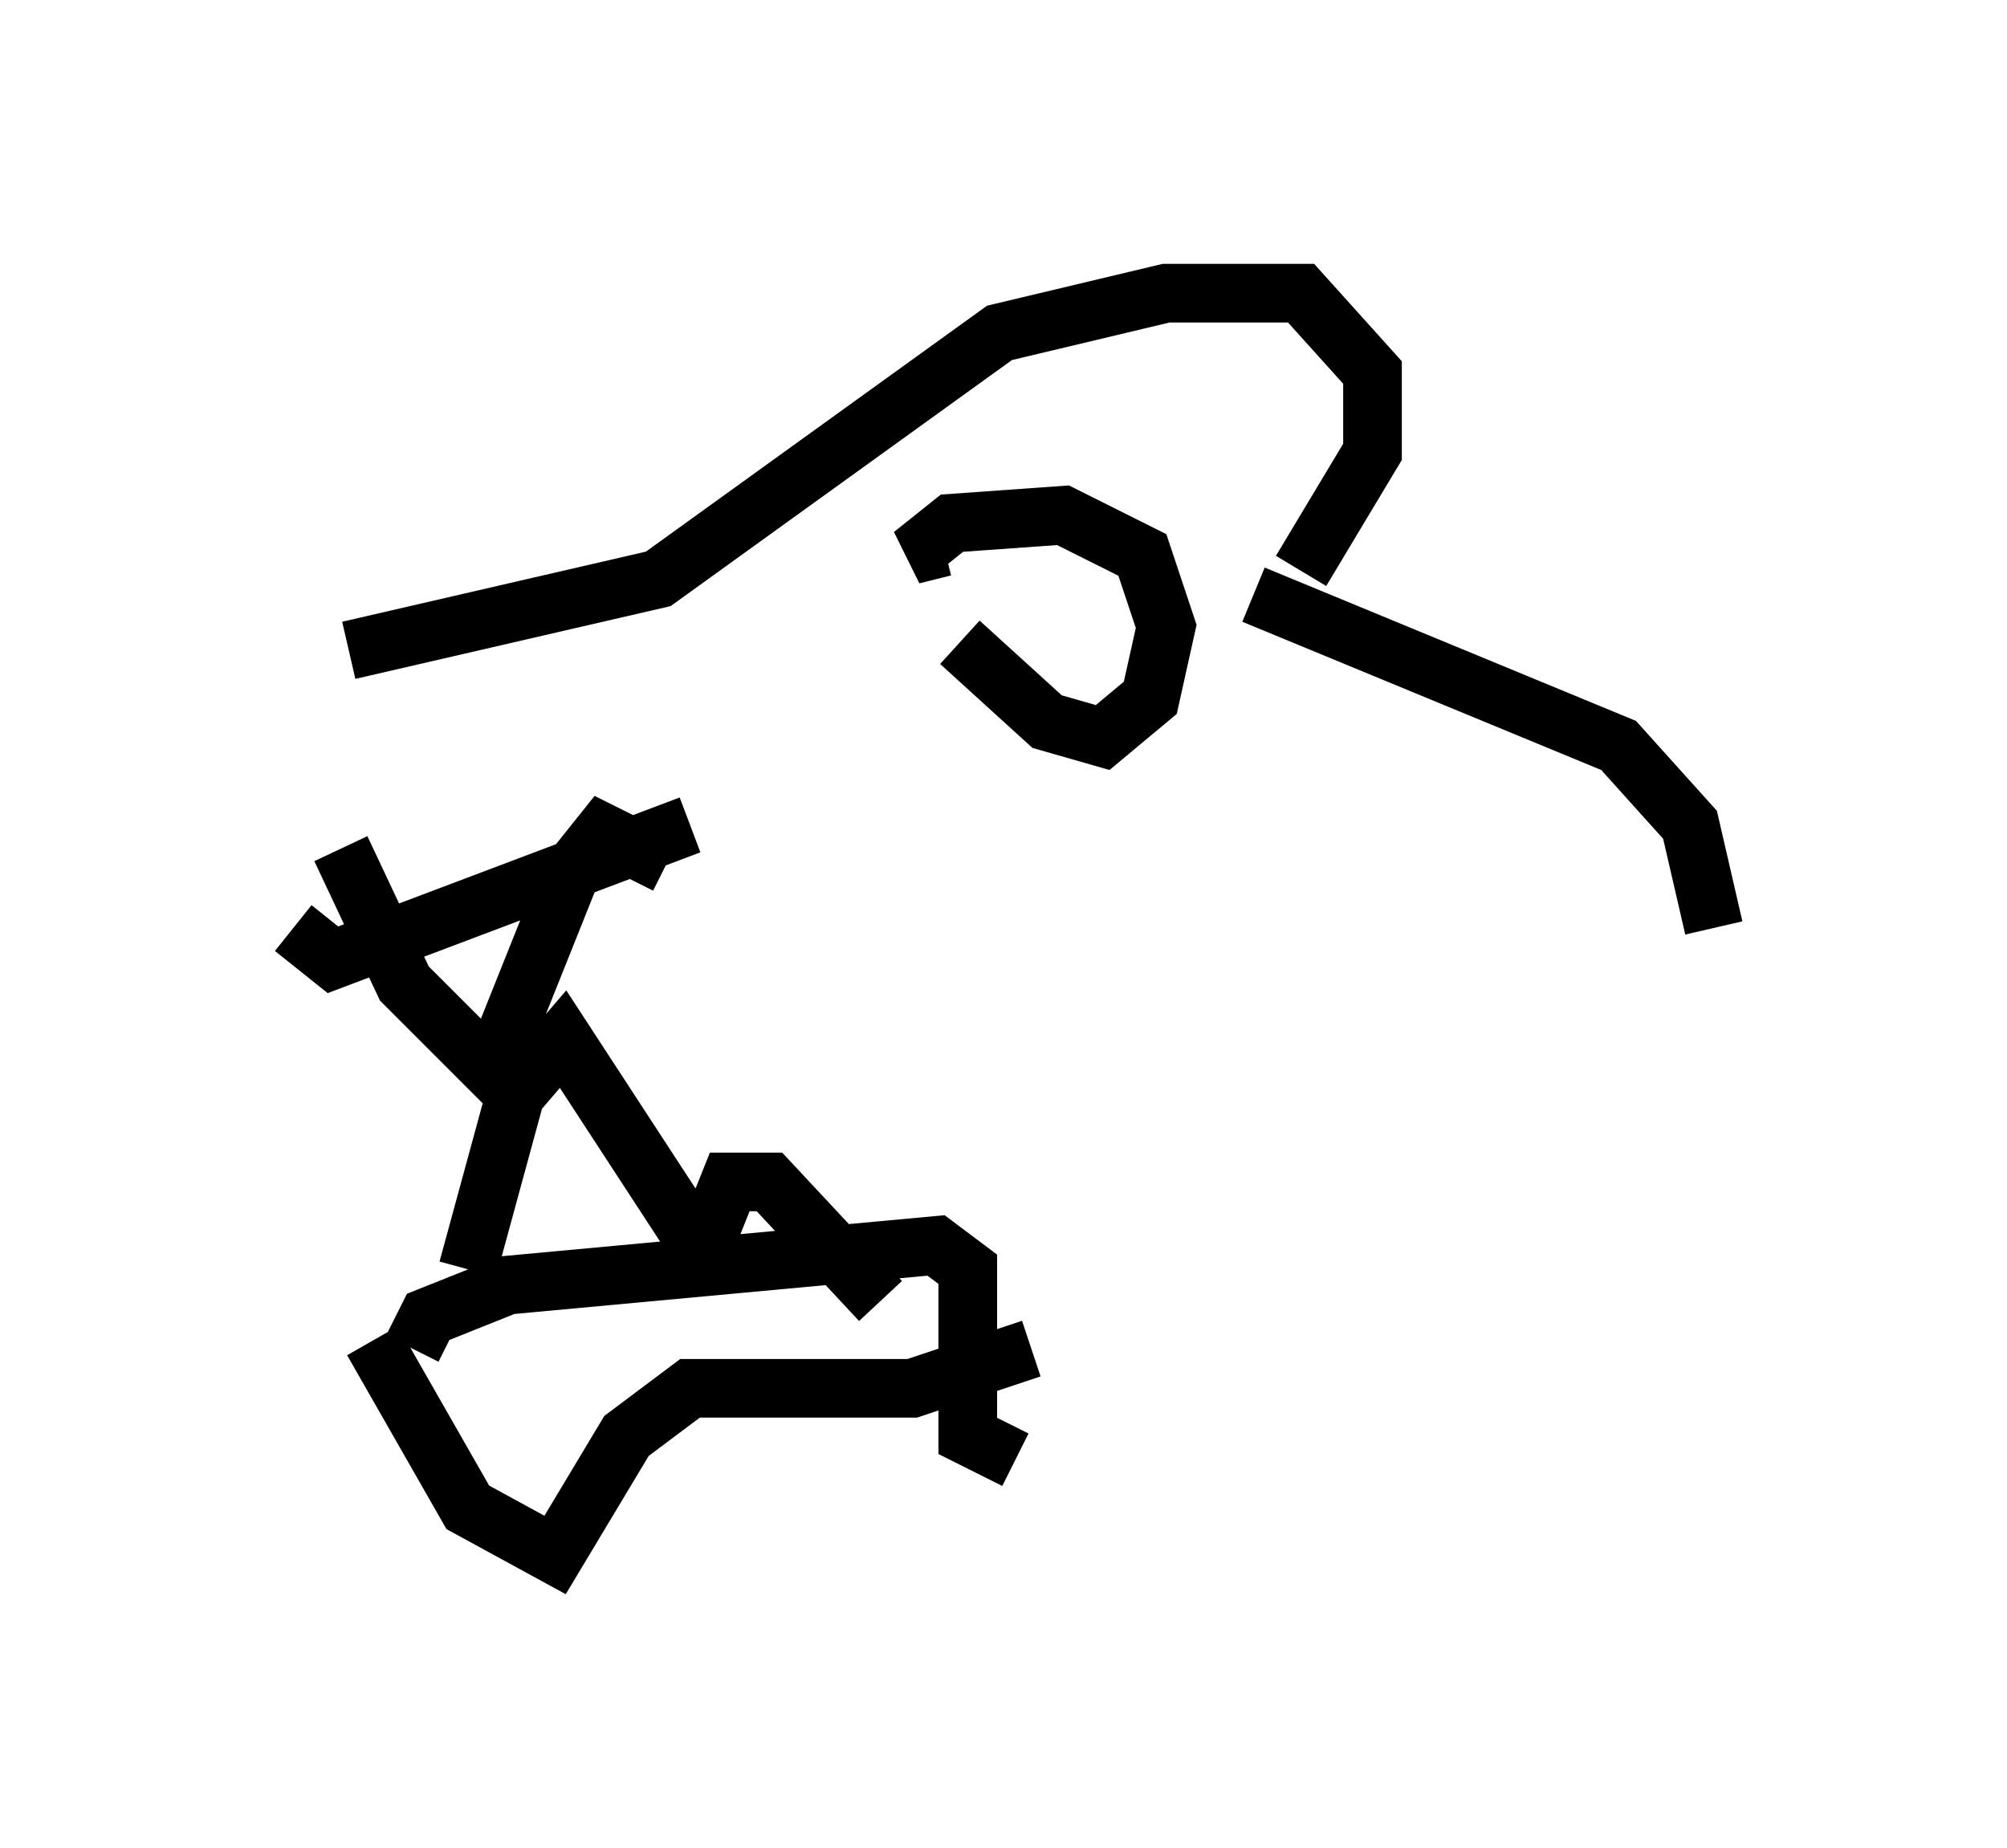 <?xml version="1.0" encoding="utf-8" ?>
<svg baseProfile="full" height="31.515" version="1.1" width="34.222" xmlns="http://www.w3.org/2000/svg" xmlns:ev="http://www.w3.org/2001/xml-events" xmlns:xlink="http://www.w3.org/1999/xlink"><defs /><rect fill="white" height="31.515" width="34.222" x="0" y="0" /><path d="M5.677, 12.036 m-0.677, 3.789 l0.677, 0.541 6.089, -2.3 m-5.819, -2.977 l5.277, -1.218 5.819, -4.195 l2.842, -0.677 2.3, 0.0 l1.218, 1.353 0.0, 1.353 l-1.218, 2.03 m-15.832, 13.126 l1.624, 2.842 1.488, 0.812 l1.218, -2.03 1.083, -0.812 l3.789, 0.0 2.03, -0.677 m-10.555, 0.0 l0.271, -0.541 1.353, -0.541 l7.307, -0.677 0.541, 0.406 l0.0, 2.842 0.812, 0.406 m-9.337, -3.248 l0.812, -2.977 0.812, -0.947 l2.03, 3.112 0.541, 0.0 l0.271, -0.677 0.677, 0.0 l1.894, 2.03 m-9.202, -7.713 l1.083, 2.3 1.488, 1.488 l1.353, -3.383 0.541, -0.677 l1.083, 0.541 m4.736, -5.413 l-0.541, 0.135 0.677, -0.541 l1.894, -0.135 1.353, 0.677 l0.406, 1.218 -0.271, 1.218 l-0.812, 0.677 -0.947, -0.271 l-1.488, -1.353 m5.007, -0.812 l6.225, 2.571 1.218, 1.353 l0.406, 1.759 " fill="none" stroke="black" stroke-width="1" /></svg>